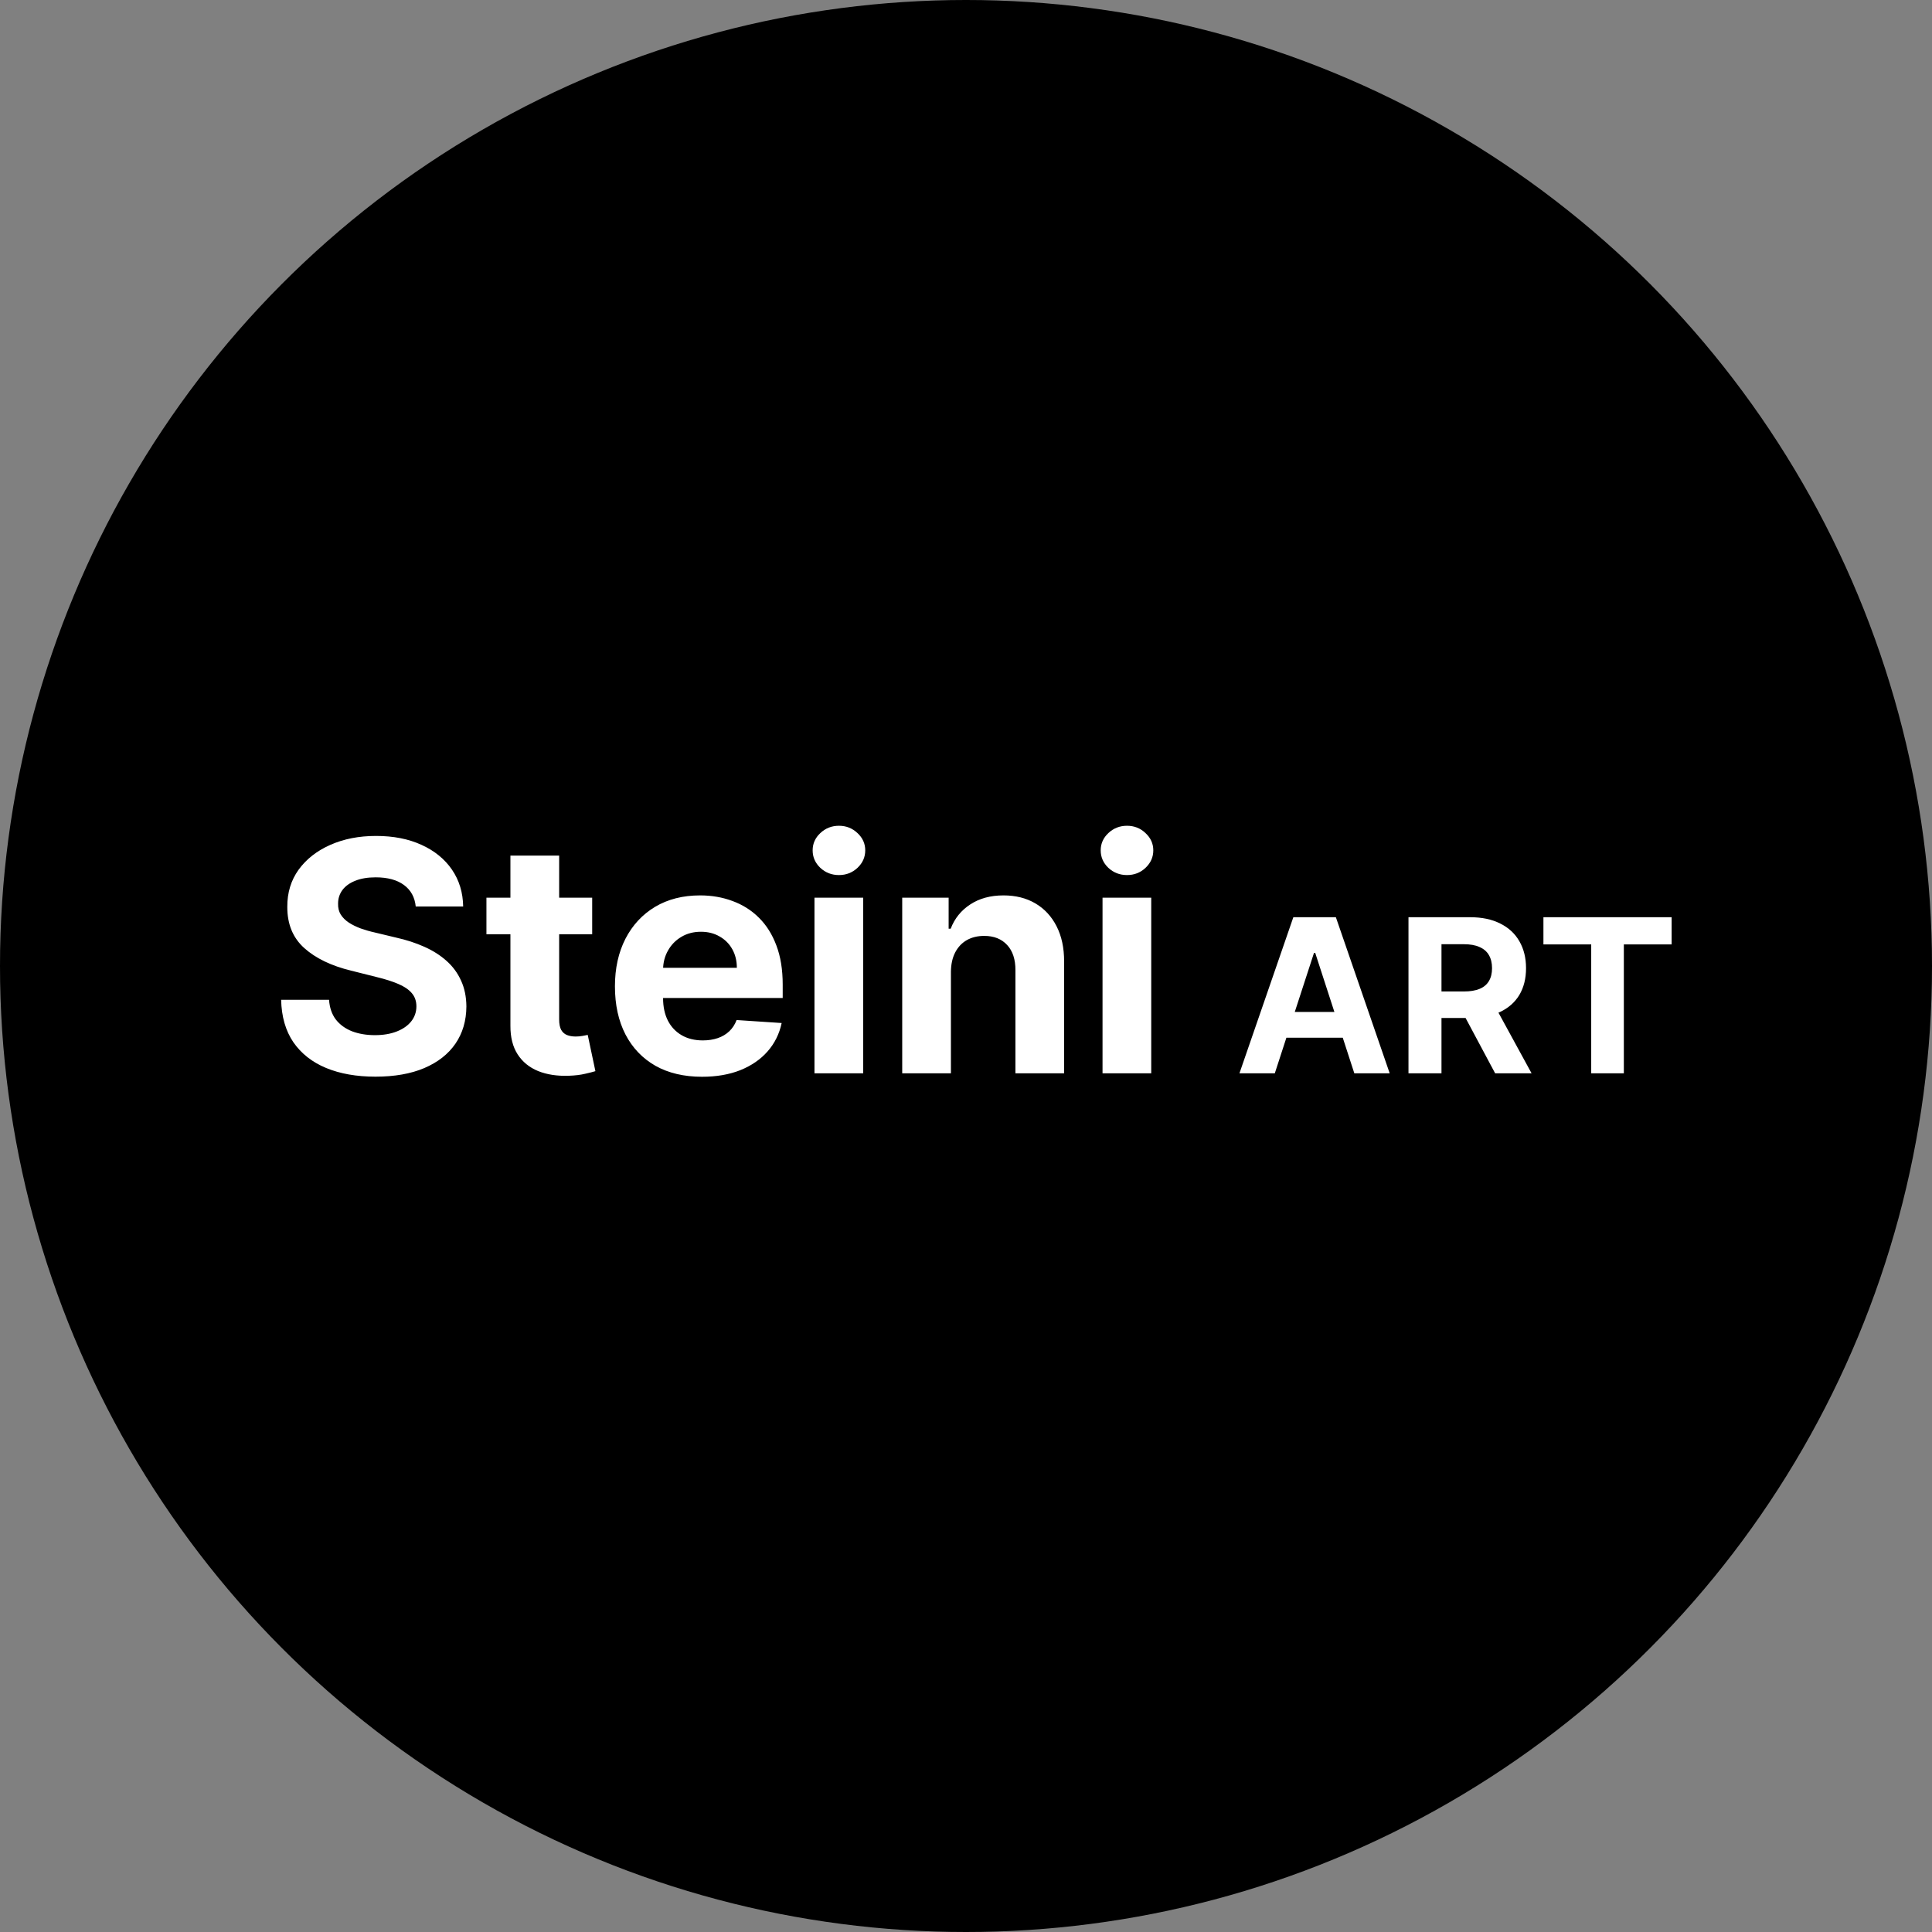 <svg width="72" height="72" viewBox="0 0 72 72" fill="none" xmlns="http://www.w3.org/2000/svg">
<rect x="0" y="0" width="72" height="72" fill="#808080" stroke="none"/>
<circle cx="36" cy="36" r="36" fill="black"/>
<path d="M15.493 33.783C15.459 33.439 15.312 33.172 15.054 32.981C14.796 32.791 14.445 32.696 14.001 32.696C13.7 32.696 13.446 32.739 13.239 32.824C13.031 32.906 12.872 33.021 12.761 33.169C12.653 33.317 12.599 33.484 12.599 33.672C12.594 33.828 12.626 33.965 12.697 34.081C12.771 34.197 12.872 34.298 13 34.383C13.128 34.466 13.276 34.538 13.443 34.601C13.611 34.66 13.79 34.712 13.98 34.754L14.764 34.942C15.145 35.027 15.494 35.141 15.812 35.283C16.131 35.425 16.406 35.599 16.639 35.807C16.872 36.014 17.053 36.258 17.18 36.54C17.311 36.821 17.378 37.144 17.381 37.507C17.378 38.041 17.241 38.504 16.972 38.896C16.704 39.285 16.318 39.588 15.812 39.804C15.31 40.017 14.703 40.124 13.993 40.124C13.288 40.124 12.675 40.016 12.152 39.8C11.632 39.584 11.226 39.264 10.933 38.841C10.643 38.415 10.492 37.888 10.477 37.26H12.263C12.283 37.553 12.367 37.797 12.514 37.993C12.665 38.186 12.865 38.332 13.115 38.432C13.368 38.528 13.653 38.577 13.972 38.577C14.284 38.577 14.555 38.531 14.786 38.44C15.018 38.349 15.199 38.223 15.327 38.061C15.454 37.899 15.518 37.713 15.518 37.503C15.518 37.307 15.46 37.142 15.344 37.008C15.23 36.875 15.062 36.761 14.841 36.668C14.622 36.574 14.354 36.489 14.036 36.412L13.085 36.173C12.349 35.994 11.768 35.715 11.342 35.334C10.916 34.953 10.704 34.44 10.707 33.795C10.704 33.267 10.845 32.805 11.129 32.41C11.416 32.016 11.81 31.707 12.31 31.486C12.81 31.264 13.378 31.153 14.014 31.153C14.662 31.153 15.227 31.264 15.71 31.486C16.196 31.707 16.574 32.016 16.844 32.41C17.114 32.805 17.253 33.263 17.261 33.783H15.493ZM22.069 33.455V34.818H18.128V33.455H22.069ZM19.022 31.886H20.838V37.989C20.838 38.156 20.863 38.287 20.914 38.381C20.966 38.472 21.037 38.535 21.128 38.572C21.221 38.609 21.329 38.628 21.451 38.628C21.537 38.628 21.622 38.621 21.707 38.606C21.792 38.59 21.858 38.577 21.903 38.568L22.189 39.919C22.098 39.947 21.97 39.98 21.805 40.017C21.64 40.057 21.44 40.081 21.204 40.09C20.767 40.106 20.383 40.048 20.054 39.915C19.727 39.781 19.473 39.574 19.291 39.293C19.109 39.011 19.02 38.656 19.022 38.227V31.886ZM26.164 40.128C25.491 40.128 24.912 39.992 24.426 39.719C23.943 39.443 23.571 39.054 23.309 38.551C23.048 38.045 22.917 37.447 22.917 36.757C22.917 36.084 23.048 35.493 23.309 34.984C23.571 34.476 23.939 34.08 24.413 33.795C24.89 33.511 25.45 33.369 26.092 33.369C26.524 33.369 26.926 33.439 27.298 33.578C27.673 33.715 28 33.92 28.278 34.196C28.559 34.472 28.778 34.818 28.934 35.236C29.091 35.651 29.169 36.136 29.169 36.693V37.192H23.642V36.067H27.46C27.46 35.805 27.403 35.574 27.289 35.372C27.176 35.17 27.018 35.013 26.816 34.899C26.617 34.783 26.386 34.724 26.122 34.724C25.846 34.724 25.602 34.788 25.389 34.916C25.179 35.041 25.014 35.21 24.895 35.423C24.775 35.633 24.714 35.868 24.711 36.126V37.196C24.711 37.52 24.771 37.8 24.89 38.035C25.012 38.271 25.184 38.453 25.406 38.581C25.628 38.709 25.89 38.773 26.194 38.773C26.396 38.773 26.581 38.744 26.748 38.688C26.916 38.631 27.059 38.545 27.179 38.432C27.298 38.318 27.389 38.179 27.451 38.014L29.13 38.125C29.045 38.528 28.87 38.881 28.606 39.182C28.345 39.48 28.007 39.713 27.592 39.881C27.18 40.045 26.704 40.128 26.164 40.128ZM30.353 40V33.455H32.169V40H30.353ZM31.265 32.611C30.995 32.611 30.764 32.521 30.571 32.342C30.38 32.16 30.285 31.943 30.285 31.69C30.285 31.44 30.38 31.226 30.571 31.047C30.764 30.865 30.995 30.774 31.265 30.774C31.535 30.774 31.765 30.865 31.956 31.047C32.149 31.226 32.245 31.44 32.245 31.69C32.245 31.943 32.149 32.16 31.956 32.342C31.765 32.521 31.535 32.611 31.265 32.611ZM35.438 36.216V40H33.623V33.455H35.353V34.609H35.43C35.575 34.229 35.818 33.928 36.158 33.706C36.499 33.481 36.913 33.369 37.398 33.369C37.853 33.369 38.249 33.469 38.587 33.668C38.925 33.867 39.188 34.151 39.376 34.52C39.563 34.886 39.657 35.324 39.657 35.832V40H37.842V36.156C37.844 35.756 37.742 35.443 37.535 35.219C37.327 34.992 37.042 34.878 36.678 34.878C36.434 34.878 36.218 34.93 36.031 35.035C35.846 35.141 35.701 35.294 35.596 35.496C35.494 35.695 35.441 35.935 35.438 36.216ZM41.088 40V33.455H42.903V40H41.088ZM42 32.611C41.73 32.611 41.498 32.521 41.305 32.342C41.115 32.16 41.02 31.943 41.02 31.69C41.02 31.44 41.115 31.226 41.305 31.047C41.498 30.865 41.73 30.774 42 30.774C42.27 30.774 42.5 30.865 42.69 31.047C42.883 31.226 42.98 31.44 42.98 31.69C42.98 31.943 42.883 32.16 42.69 32.342C42.5 32.521 42.27 32.611 42 32.611Z" fill="white"/>
<path d="M47.508 40H46.19L48.199 34.182H49.784L51.79 40H50.472L49.014 35.511H48.969L47.508 40ZM47.426 37.713H50.54V38.673H47.426V37.713ZM52.49 40V34.182H54.785C55.225 34.182 55.6 34.26 55.91 34.418C56.223 34.573 56.461 34.794 56.624 35.08C56.788 35.364 56.871 35.698 56.871 36.082C56.871 36.469 56.787 36.801 56.621 37.08C56.454 37.356 56.213 37.568 55.896 37.716C55.582 37.864 55.201 37.938 54.754 37.938H53.217V36.949H54.555C54.79 36.949 54.985 36.917 55.141 36.852C55.296 36.788 55.411 36.691 55.487 36.562C55.565 36.434 55.604 36.274 55.604 36.082C55.604 35.889 55.565 35.726 55.487 35.594C55.411 35.461 55.295 35.361 55.138 35.293C54.983 35.222 54.786 35.188 54.55 35.188H53.72V40H52.49ZM55.632 37.352L57.078 40H55.72L54.305 37.352H55.632ZM57.519 35.196V34.182H62.297V35.196H60.516V40H59.3V35.196H57.519Z" fill="white"/>
</svg>
